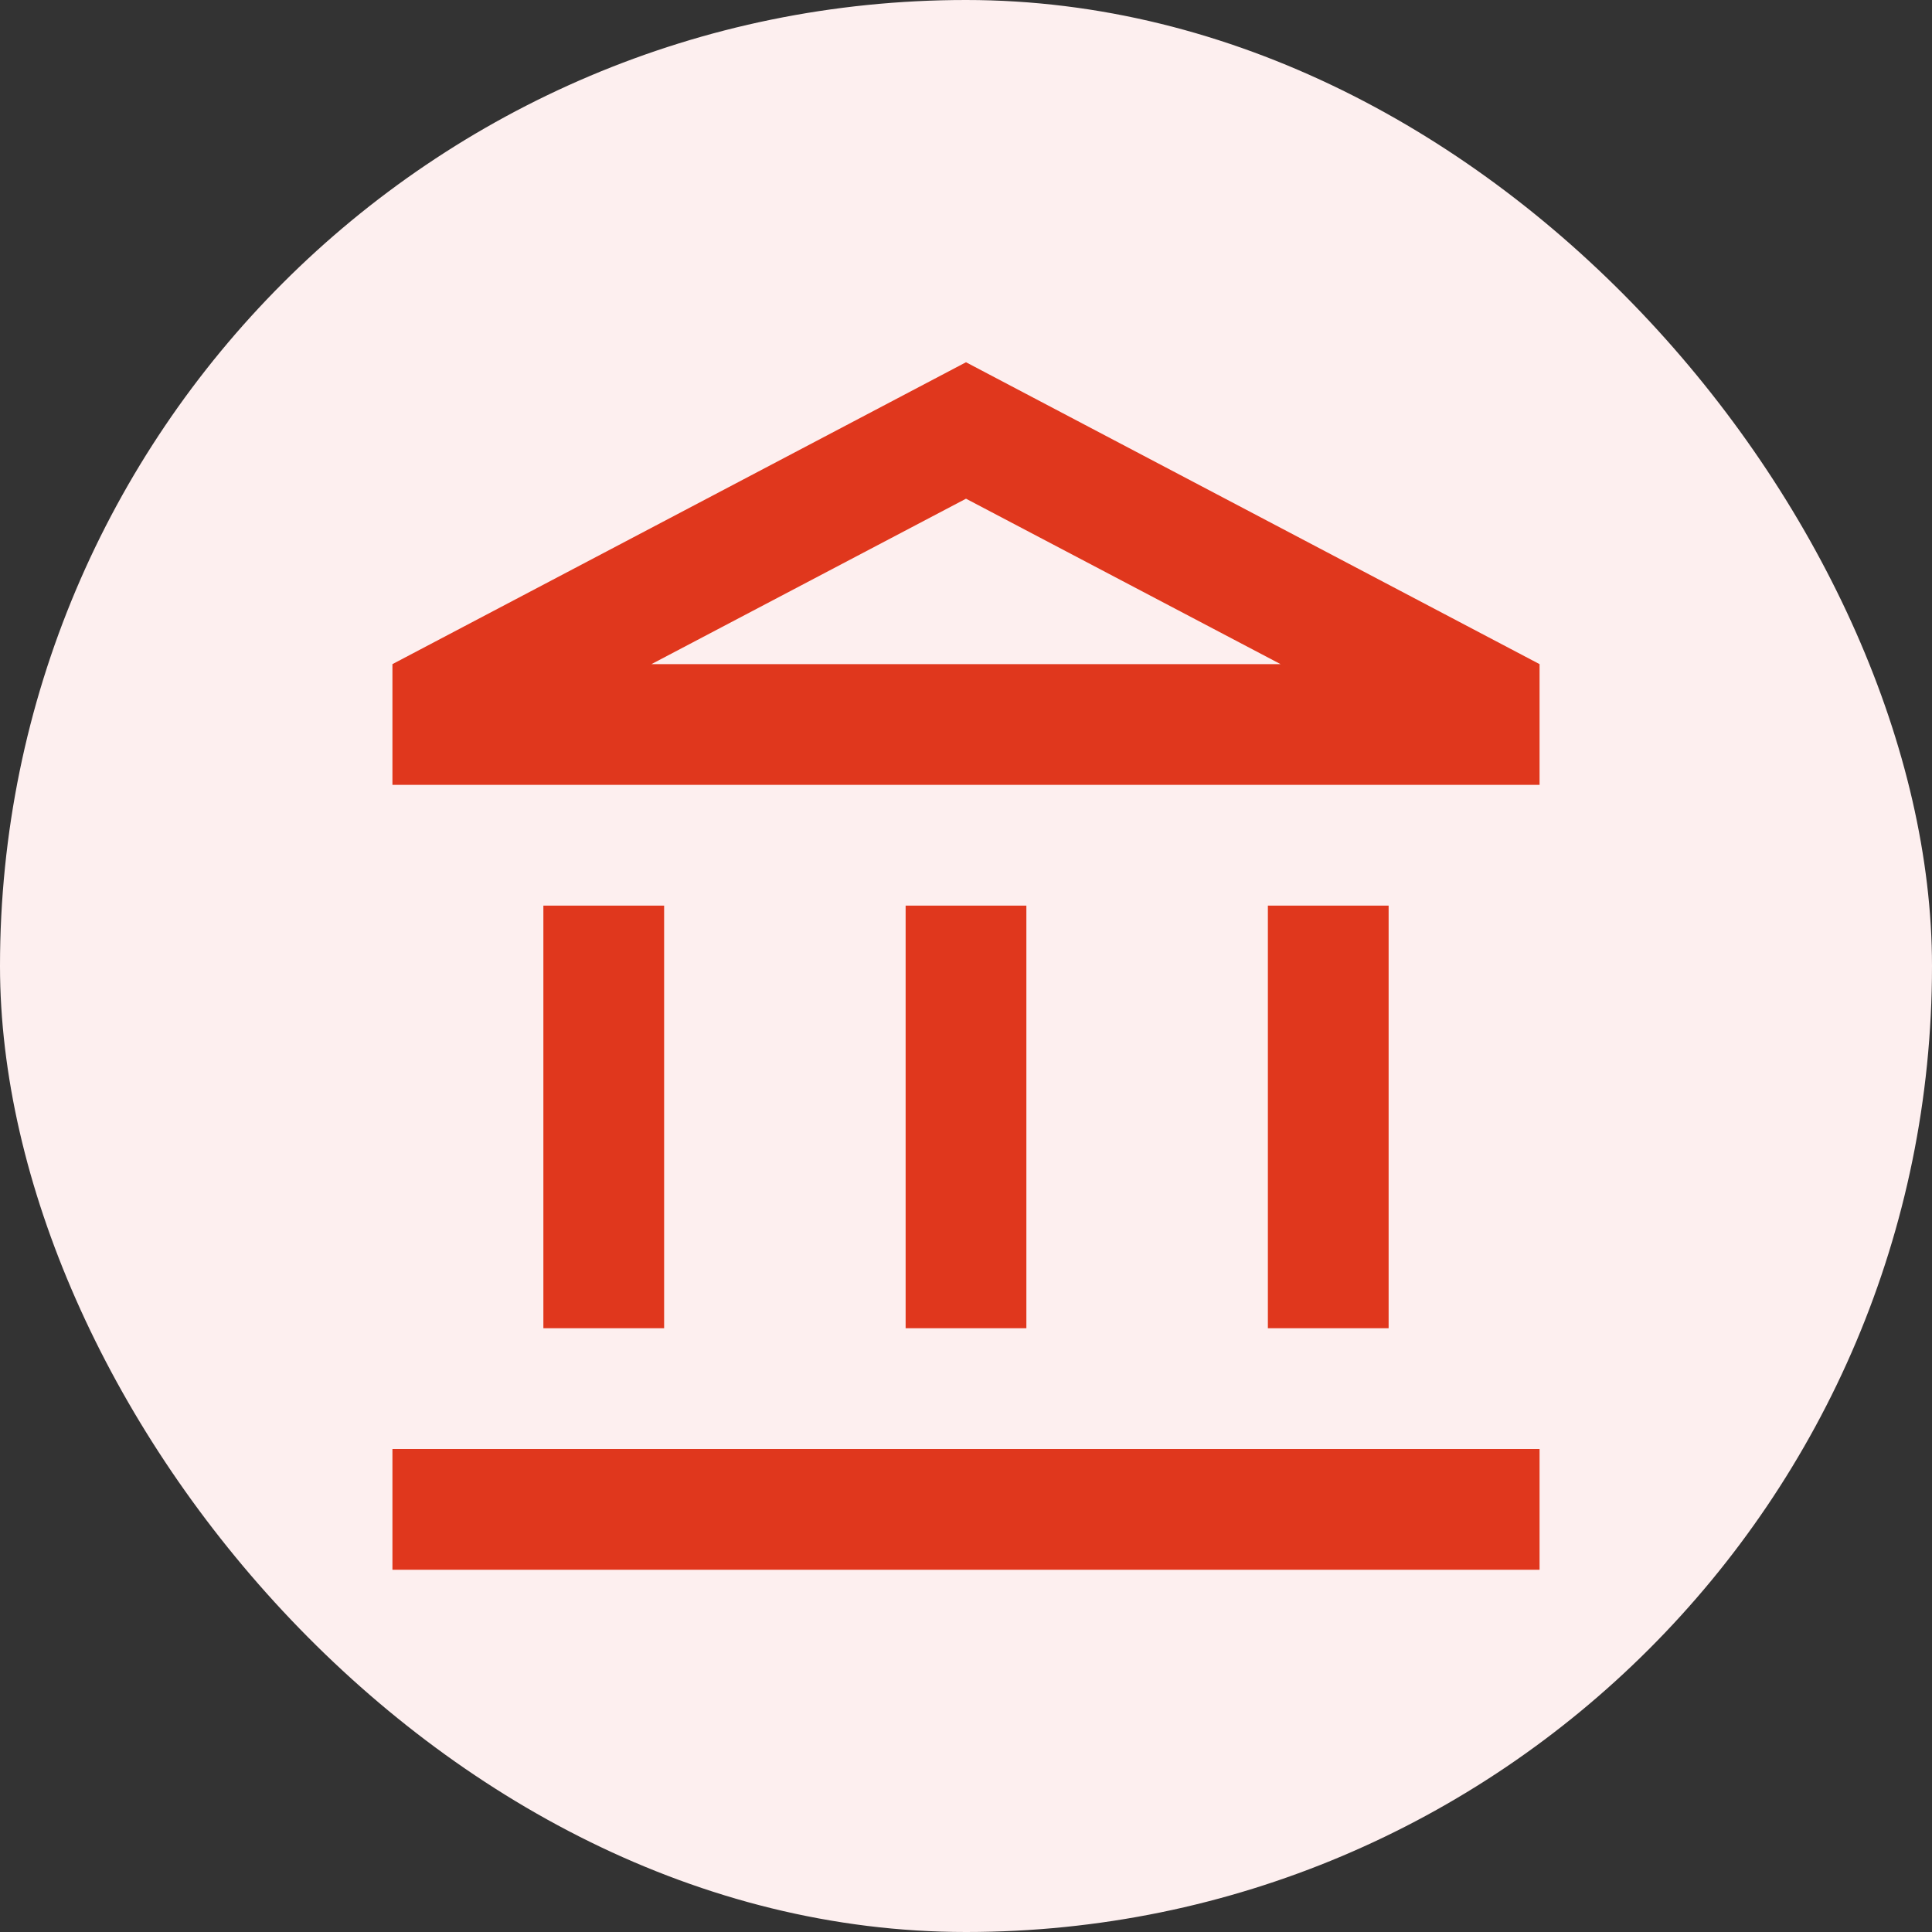 <svg width="32" height="32" viewBox="0 0 32 32" fill="none" xmlns="http://www.w3.org/2000/svg">
<rect x="0" y="0" width="32" height="32" fill="#333333" stroke="none"/>
<rect width="32" height="32" rx="16" fill="#FDEFEF"/>
<path d="M11 15H9V22H11V15ZM17 15H15V22H17V15ZM25.5 24H6.5V26H25.5V24ZM23 15H21V22H23V15ZM16 8.26L21.21 11H10.79L16 8.26ZM16 6L6.5 11V13H25.5V11L16 6Z" fill="#E0371D"/>
</svg>
